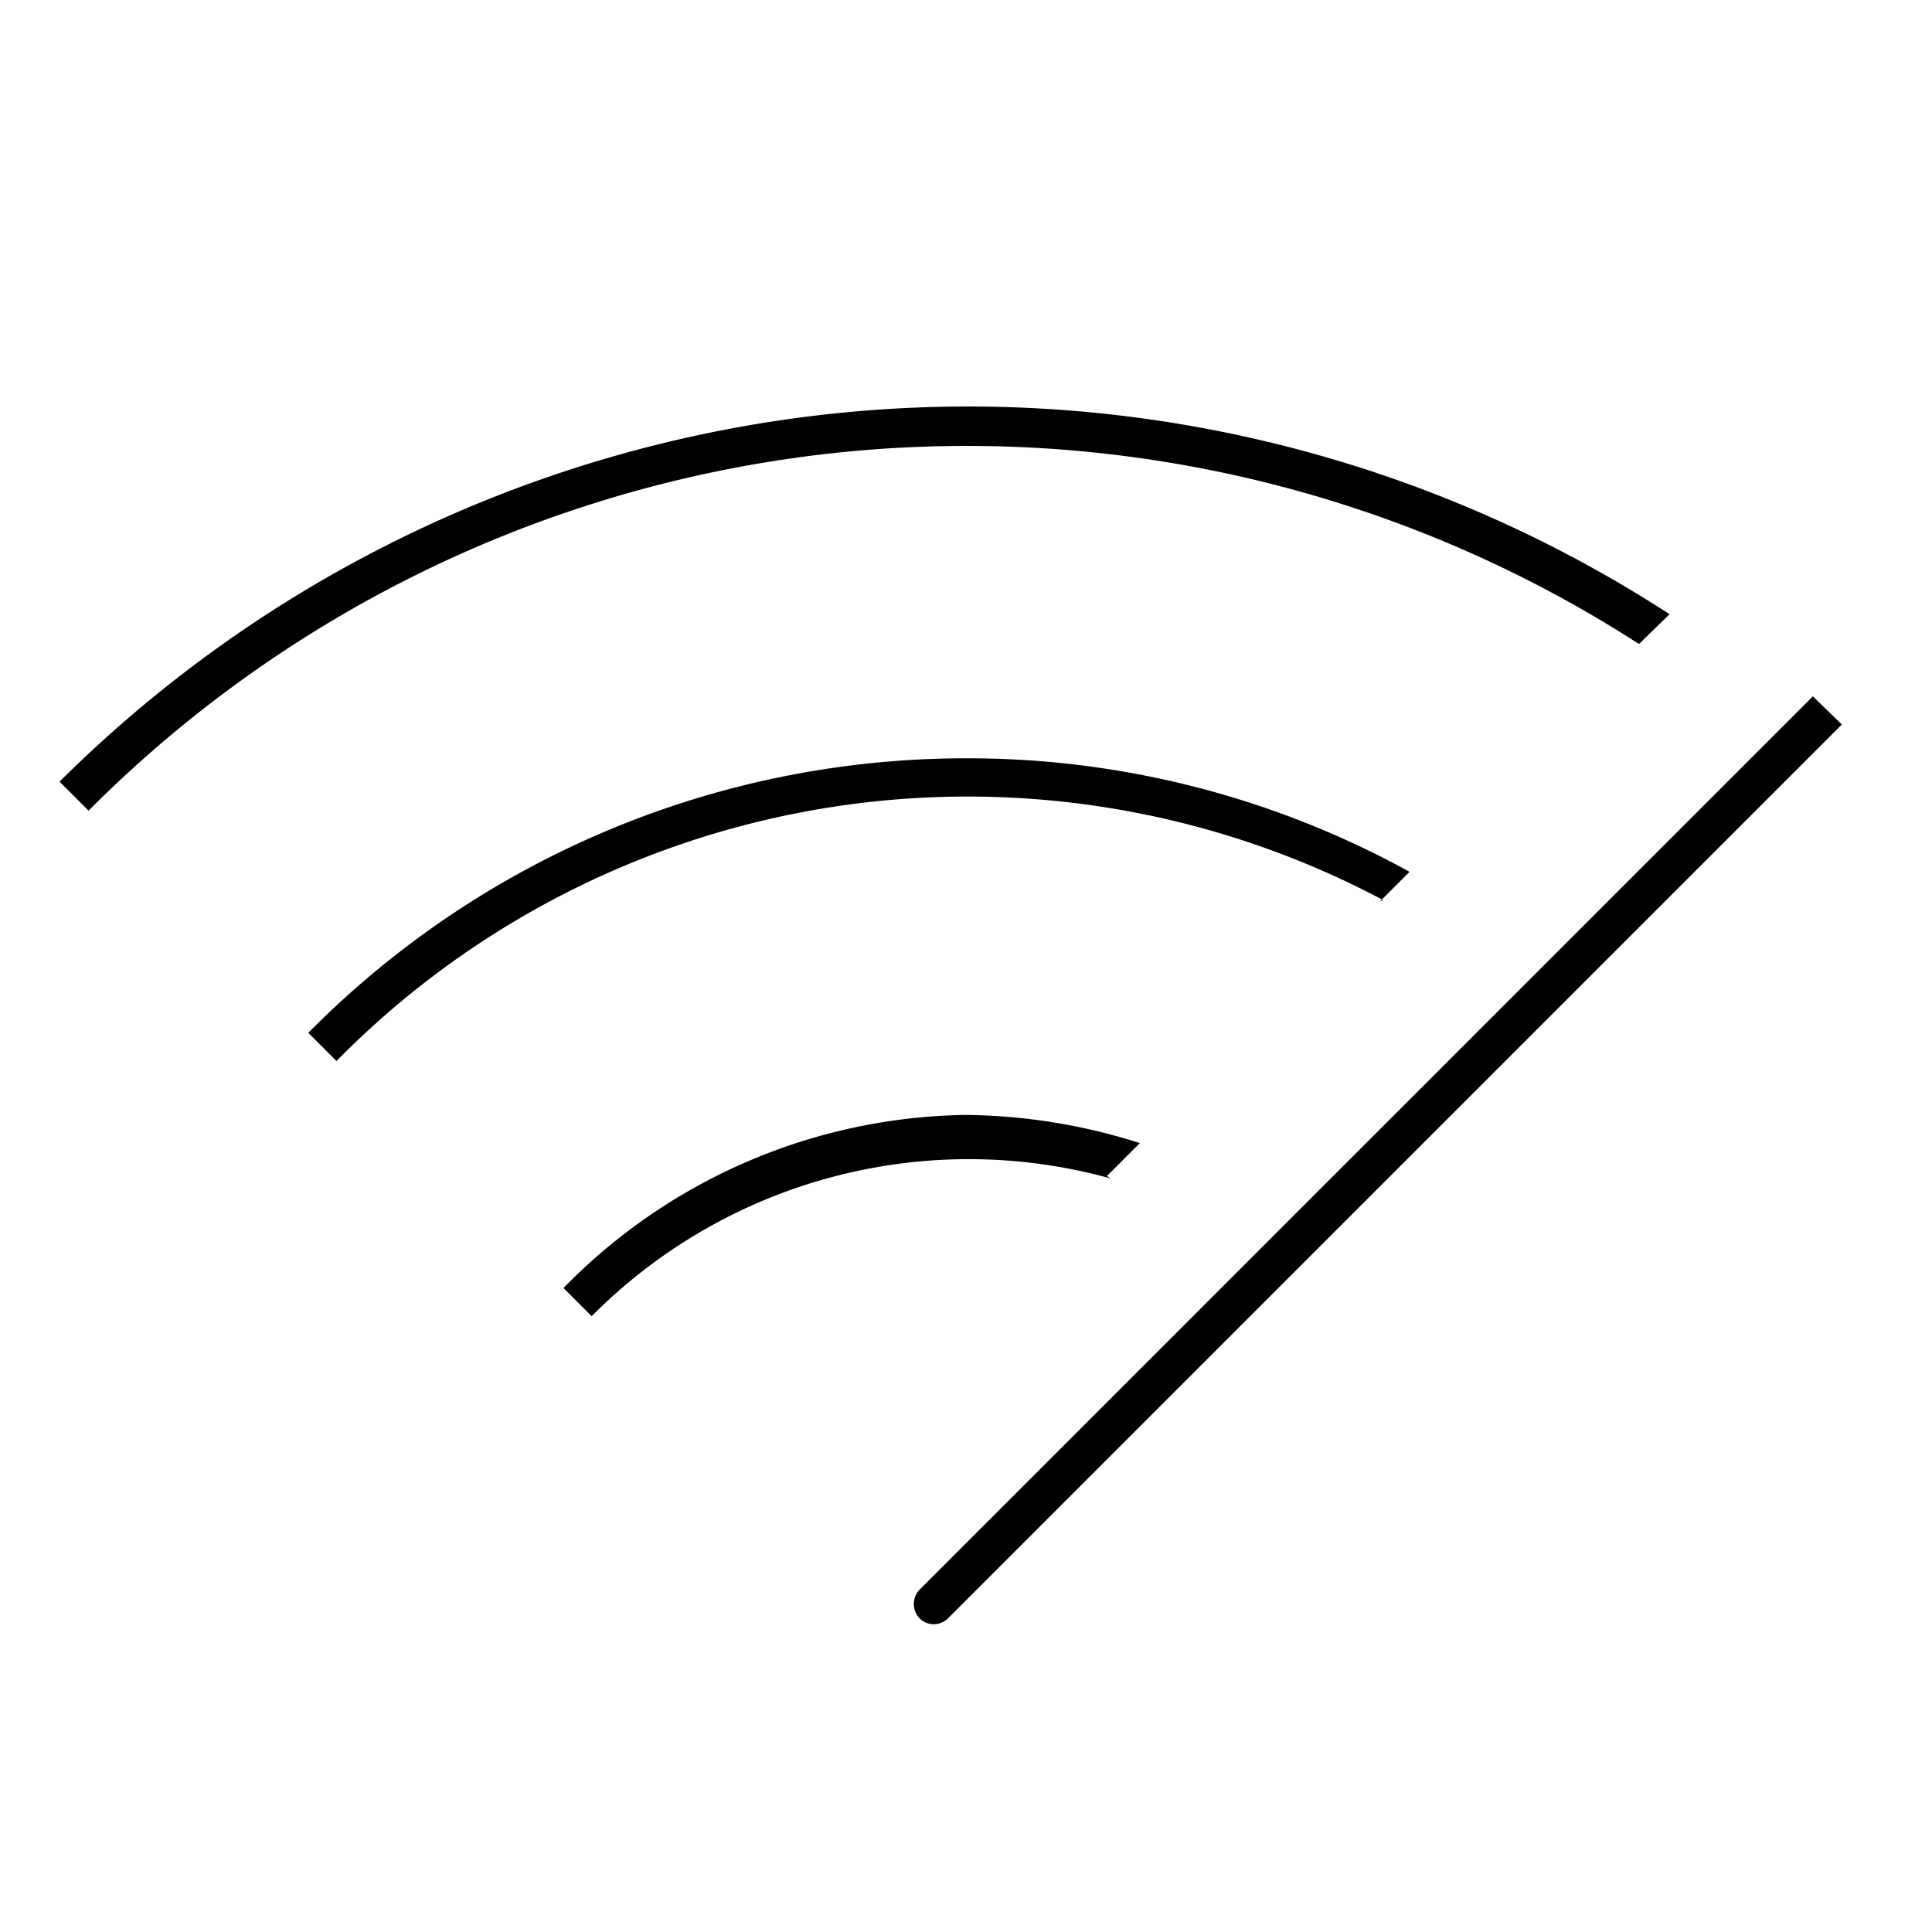 <svg id="Layer_1" data-name="Layer 1" xmlns="http://www.w3.org/2000/svg" viewBox="0 0 24 24"><title>iconoteka_network_check_l_a</title><path d="M22.52,8.65l-11.1,11.1a.26.26,0,0,0,0,.35.25.25,0,0,0,.36,0L22.88,9ZM17.14,11.2l.37-.37A11.37,11.37,0,0,0,12,9.42a11.48,11.48,0,0,0-8.17,3.41l.35.35a11,11,0,0,1,13-2ZM20.36,8l.38-.37a16,16,0,0,0-20,2.08l.36.36A15.4,15.4,0,0,1,20.36,8Zm-6.61,6.61.41-.41A7.33,7.33,0,0,0,12,13.85,7.12,7.12,0,0,0,7,16l.35.35a6.6,6.6,0,0,1,6.45-1.71Z"/></svg>